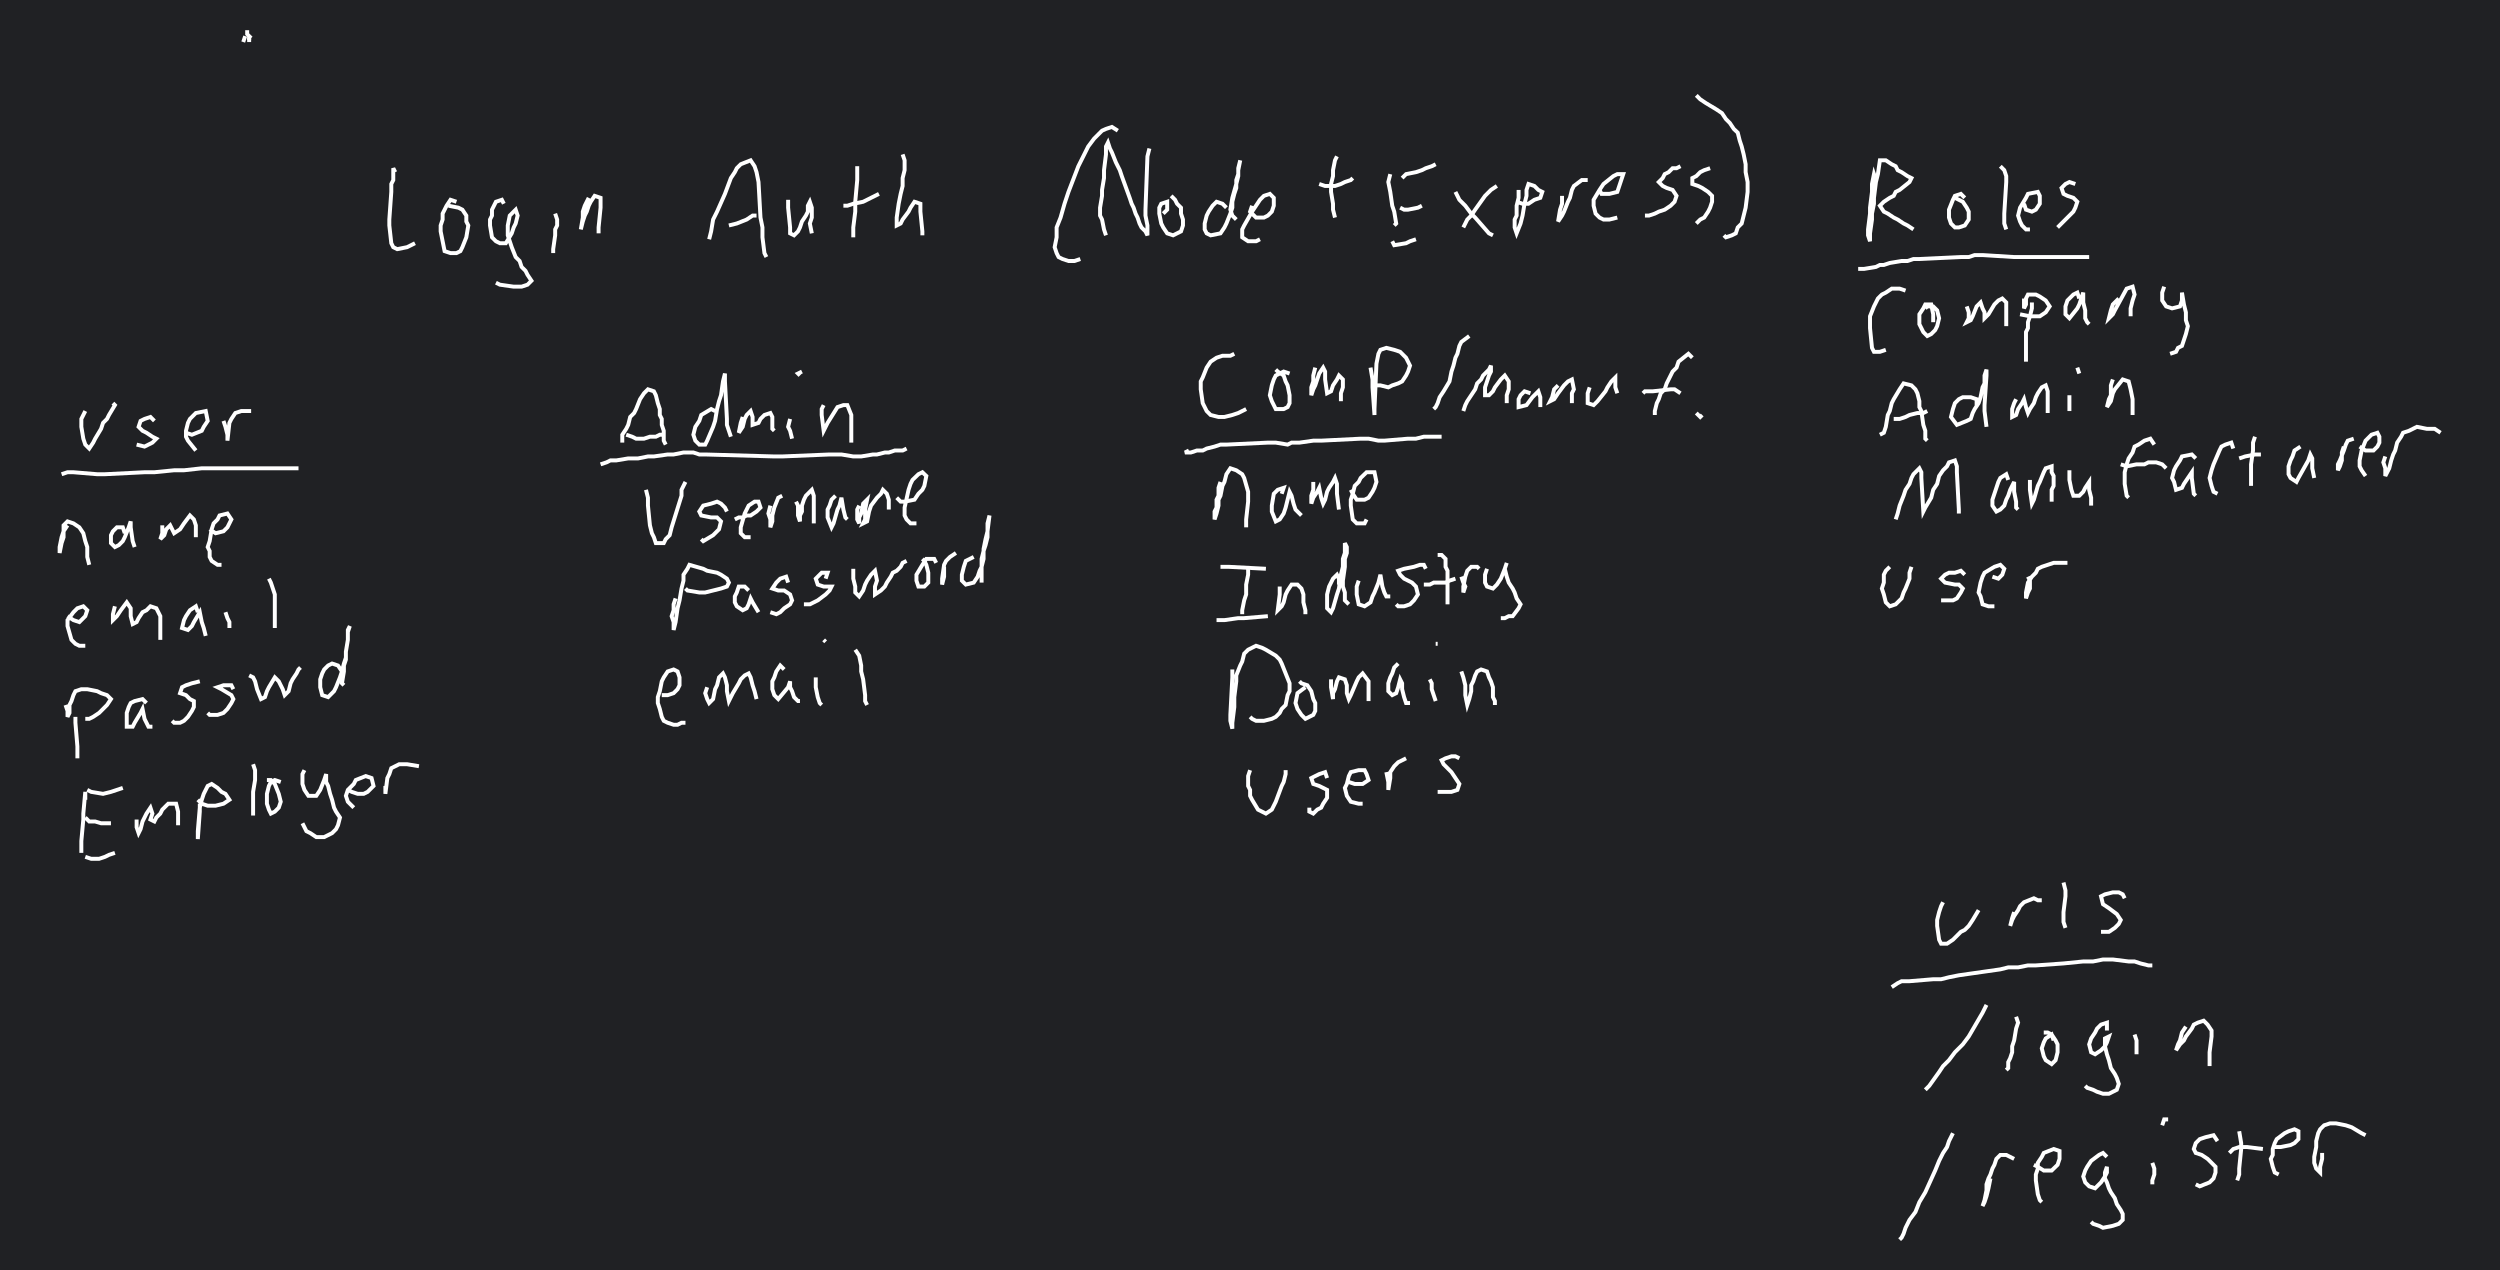 <svg version="1.1" xmlns="http://www.w3.org/2000/svg" viewBox="22.8 21.7 1266.3 643.3">
<rect x="22.8" y="21.7" width="1266.3" height="643.3" fill="#202124" />
<polyline points="223.0 108.9,222.0 106.9,222.0 112.9,221.0 114.9,221.0 118.9,220.0 132.9,220.0 135.9,221.0 144.9,222.0 146.9,224.0 147.9,229.0 146.9,231.0 145.9,233.0 144.9" style="fill:none;stroke:#ffffff;stroke-width:2"/>
<polyline points="254.0 123.9,251.0 122.9,249.0 125.9,247.0 129.9,247.0 132.9,246.0 135.9,246.0 138.9,248.0 148.9,251.0 149.9,254.0 149.9,256.0 148.9,257.0 146.9,259.0 141.9,260.0 135.9,259.0 133.9,259.0 130.9,257.0 127.9,255.0 126.9,250.0 125.9" style="fill:none;stroke:#ffffff;stroke-width:2"/>
<polyline points="278.0 124.9,277.0 122.9,274.0 123.9,272.0 127.9,272.0 130.9,271.0 132.9,271.0 135.9,272.0 141.9,274.0 143.9,276.0 144.9,279.0 144.9,282.0 139.9,283.0 136.9,284.0 134.9,285.0 130.9,284.0 127.9,281.0 130.9,280.0 135.9,280.0 140.9,282.0 146.9,284.0 151.9,286.0 153.9,287.0 156.9,289.0 158.9,290.0 160.9,292.0 163.9,290.0 165.9,287.0 166.9,283.0 166.9,276.0 165.9,274.0 164.9" style="fill:none;stroke:#ffffff;stroke-width:2"/>
<polyline points="304.0 129.9,305.0 132.9,305.0 135.9,304.0 137.9,304.0 140.9,303.0 147.9,303.0 149.9" style="fill:none;stroke:#ffffff;stroke-width:2"/>
<polyline points="321.0 121.9,319.0 125.9,318.0 128.9,318.0 131.9,317.0 137.9,318.0 133.9,319.0 130.9,320.0 128.9,321.0 125.9,322.0 123.9,324.0 120.9,327.0 121.9,327.0 126.9,326.0 136.9,326.0 139.9" style="fill:none;stroke:#ffffff;stroke-width:2"/>
<polyline points="382.0 142.9,383.0 138.9,384.0 132.9,386.0 128.9,390.0 119.9,393.0 111.9,395.0 108.9,396.0 106.9,398.0 104.9,403.0 102.9,405.0 105.9,406.0 108.9,407.0 113.9,408.0 131.9,409.0 136.9,409.0 141.9,410.0 149.9,411.0 151.9" style="fill:none;stroke:#ffffff;stroke-width:2"/>
<polyline points="392.0 135.9,396.0 134.9,401.0 132.9,404.0 130.9,406.0 130.9" style="fill:none;stroke:#ffffff;stroke-width:2"/>
<polyline points="422.0 122.9,422.0 126.9,423.0 136.9,423.0 139.9,425.0 140.9,427.0 138.9,428.0 136.9,429.0 133.9,431.0 130.9,432.0 128.9,432.0 125.9,433.0 123.9,434.0 126.9,434.0 131.9,433.0 134.9,434.0 139.9" style="fill:none;stroke:#ffffff;stroke-width:2"/>
<polyline points="457.0 105.9,457.0 112.9,456.0 123.9,456.0 128.9,455.0 136.9,455.0 139.9,455.0 141.9" style="fill:none;stroke:#ffffff;stroke-width:2"/>
<polyline points="450.0 125.9,452.0 125.9,455.0 124.9,460.0 123.9,462.0 122.9,468.0 119.9" style="fill:none;stroke:#ffffff;stroke-width:2"/>
<polyline points="480.0 99.9,481.0 102.9,481.0 107.9,480.0 111.9,480.0 115.9,479.0 119.9,478.0 124.9,477.0 131.9,477.0 135.9,479.0 134.9,480.0 132.9,483.0 128.9,484.0 126.9,486.0 123.9,489.0 124.9,489.0 128.9,490.0 138.9,490.0 140.9" style="fill:none;stroke:#ffffff;stroke-width:2"/>
<polyline points="589.0 87.9,586.0 86.0,583.0 87.0,581.0 87.9,577.0 91.9,574.0 95.9,569.0 105.9,564.0 118.9,562.0 124.9,560.0 131.9,558.0 136.9,558.0 141.9,557.0 146.9,558.0 149.9,559.0 151.9,561.0 152.9,564.0 153.9,567.0 153.9,570.0 152.9" style="fill:none;stroke:#ffffff;stroke-width:2"/>
<polyline points="882.0 70.0,884.0 72.0,887.0 74.0,892.0 77.0,895.0 79.0,897.0 82.0,899.0 84.0,901.0 87.0,903.0 88.9,904.0 92.9,905.0 95.9,906.0 99.9,907.0 104.9,907.0 108.9,908.0 113.9,908.0 118.9,907.0 126.9,905.0 134.9,903.0 136.9,902.0 139.9,900.0 140.9,897.0 141.9,896.0 140.9" style="fill:none;stroke:#ffffff;stroke-width:2"/>
<polyline points="583.0 140.9,582.0 137.9,581.0 132.9,580.0 130.9,580.0 126.9,581.0 120.9,581.0 117.9,582.0 111.9,582.0 107.9,583.0 99.9,583.0 95.9,584.0 93.9,585.0 96.9,586.0 98.9,588.0 103.9,590.0 107.9,591.0 110.9,595.0 121.9,596.0 124.9,597.0 126.9,598.0 129.9,599.0 131.9,600.0 134.9,601.0 136.9,603.0 138.9,604.0 140.9,604.0 135.9,603.0 130.9,603.0 127.9,604.0 100.9,605.0 96.9" style="fill:none;stroke:#ffffff;stroke-width:2"/>
<polyline points="612.0 129.9,614.0 127.9,614.0 123.9,611.0 124.9,610.0 126.9,610.0 129.9,611.0 134.9,612.0 136.9,614.0 139.9,617.0 140.9,621.0 138.9,622.0 135.9,622.0 132.9,621.0 129.9,621.0 126.9,619.0 124.9,618.0 122.9,616.0 120.9" style="fill:none;stroke:#ffffff;stroke-width:2"/>
<polyline points="644.0 126.9,642.0 124.9,639.0 123.9,637.0 125.9,635.0 128.9,634.0 130.9,633.0 134.9,633.0 137.9,634.0 139.9,636.0 140.9,641.0 139.9,643.0 136.9,644.0 134.9,646.0 129.9,647.0 126.9,647.0 123.9,648.0 119.9,649.0 116.9,649.0 112.9,650.0 109.9,650.0 106.9,651.0 102.9,650.0 107.9,650.0 110.9,649.0 114.9,647.0 121.9,646.0 127.9,647.0 130.9,649.0 132.9" style="fill:none;stroke:#ffffff;stroke-width:2"/>
<polyline points="657.0 125.9,656.0 128.9,659.0 131.9,663.0 131.9,665.0 130.9,667.0 128.9,668.0 125.9,668.0 121.9,666.0 119.9,663.0 120.9,661.0 122.9,657.0 128.9,653.0 135.9,652.0 137.9,652.0 141.9,655.0 143.9,659.0 143.9,661.0 142.9" style="fill:none;stroke:#ffffff;stroke-width:2"/>
<polyline points="691.0 114.9,694.0 115.9,699.0 115.9,702.0 114.9,704.0 113.9,707.0 112.9,708.0 111.9" style="fill:none;stroke:#ffffff;stroke-width:2"/>
<polyline points="700.0 100.9,699.0 102.9,698.0 107.9,698.0 110.9,697.0 114.9,697.0 118.9,698.0 124.9,698.0 127.9,699.0 131.9" style="fill:none;stroke:#ffffff;stroke-width:2"/>
<polyline points="727.0 109.9,726.0 113.9,727.0 118.9,728.0 125.9,729.0 128.9,730.0 134.9,729.0 135.9" style="fill:none;stroke:#ffffff;stroke-width:2"/>
<polyline points="733.0 111.9,735.0 109.9,740.0 108.9,743.0 107.9,745.0 106.9,748.0 105.9,750.0 104.9" style="fill:none;stroke:#ffffff;stroke-width:2"/>
<polyline points="732.0 126.9,734.0 127.9,736.0 127.9,741.0 126.9,743.0 125.9" style="fill:none;stroke:#ffffff;stroke-width:2"/>
<polyline points="728.0 143.9,729.0 145.9,735.0 144.9,737.0 143.9,740.0 142.9" style="fill:none;stroke:#ffffff;stroke-width:2"/>
<polyline points="760.0 118.9,762.0 122.9,765.0 125.9,768.0 129.9,770.0 131.9,777.0 139.9,779.0 140.9" style="fill:none;stroke:#ffffff;stroke-width:2"/>
<polyline points="781.0 115.9,778.0 117.9,775.0 120.9,770.0 127.9,768.0 130.9,766.0 132.9,765.0 134.9,764.0 136.9" style="fill:none;stroke:#ffffff;stroke-width:2"/>
<polyline points="792.0 117.9,792.0 121.9,791.0 125.9,791.0 130.9,790.0 132.9,790.0 136.9,791.0 139.9,793.0 134.9,794.0 130.9,795.0 124.9,796.0 120.9,796.0 117.9,797.0 114.9,800.0 115.9,802.0 117.9,804.0 118.9,803.0 121.9,800.0 122.9,797.0 124.9,794.0 124.9,791.0 123.9" style="fill:none;stroke:#ffffff;stroke-width:2"/>
<polyline points="814.0 120.9,814.0 124.9,813.0 127.9,812.0 133.9,814.0 130.9,815.0 128.9,817.0 123.9,818.0 121.9,819.0 117.9,820.0 115.9,824.0 112.9,827.0 112.9" style="fill:none;stroke:#ffffff;stroke-width:2"/>
<polyline points="833.0 117.9,834.0 119.9,838.0 119.9,842.0 118.9,845.0 109.9,842.0 109.9,840.0 110.9,835.0 114.9,833.0 117.9,830.0 122.9,830.0 125.9,831.0 129.9,833.0 131.9,835.0 132.9,838.0 132.9,842.0 131.9" style="fill:none;stroke:#ffffff;stroke-width:2"/>
<polyline points="874.0 105.9,872.0 106.9,870.0 106.9,868.0 108.9,866.0 109.9,865.0 111.9,863.0 113.9,865.0 115.9,867.0 116.9,870.0 117.9,872.0 120.9,871.0 123.9,869.0 125.9,866.0 127.9,863.0 128.9,861.0 129.9,858.0 130.9,856.0 130.9" style="fill:none;stroke:#ffffff;stroke-width:2"/>
<polyline points="889.0 106.9,886.0 107.9,884.0 108.9,882.0 110.9,880.0 111.9,880.0 114.9,883.0 115.9,885.0 116.9,888.0 118.9,890.0 120.9,890.0 123.9,889.0 126.9,888.0 128.9,886.0 131.9,884.0 132.9,882.0 134.9" style="fill:none;stroke:#ffffff;stroke-width:2"/>
<polyline points="150.0 41.0,148.0 39.0,148.0 37.0" style="fill:none;stroke:#ffffff;stroke-width:2"/>
<polyline points="147.0 40.0,146.0 43.0" style="fill:none;stroke:#ffffff;stroke-width:2"/>
<polyline points="150.0 42.0,148.0 42.0" style="fill:none;stroke:#ffffff;stroke-width:2"/>
<polyline points="973.0 112.9,972.0 109.9,971.0 114.9,971.0 118.9,970.0 126.9,970.0 129.9,969.0 137.9,969.0 140.9,970.0 143.9,970.0 139.9,971.0 132.9,971.0 129.9,972.0 124.9,972.0 121.9,973.0 113.9,974.0 109.9,975.0 102.9,978.0 102.9,981.0 104.9,983.0 105.9,984.0 107.9,986.0 108.9,989.0 110.9,991.0 111.9,990.0 113.9,985.0 117.9,983.0 118.9,982.0 120.9,980.0 121.9,977.0 123.9,975.0 125.9,977.0 128.9,979.0 129.9,982.0 131.9,984.0 132.9,987.0 134.9,989.0 135.9,992.0 137.9" style="fill:none;stroke:#ffffff;stroke-width:2"/>
<polyline points="1018.0 121.9,1016.0 119.9,1013.0 120.9,1012.0 122.9,1010.0 127.9,1010.0 131.9,1011.0 134.9,1013.0 136.9,1015.0 136.9,1018.0 135.9,1020.0 132.9,1020.0 128.9,1019.0 126.9,1017.0 123.9,1013.0 121.9,1012.0 121.9" style="fill:none;stroke:#ffffff;stroke-width:2"/>
<polyline points="1036.0 105.9,1038.0 107.9,1039.0 110.9,1039.0 113.9,1038.0 129.9,1038.0 134.9,1039.0 137.9" style="fill:none;stroke:#ffffff;stroke-width:2"/>
<polyline points="1048.0 124.9,1049.0 127.9,1052.0 128.9,1054.0 127.9,1056.0 124.9,1056.0 120.9,1055.0 118.9,1050.0 119.9,1049.0 121.9,1046.0 126.9,1045.0 130.9,1046.0 133.9,1047.0 135.9,1049.0 137.9,1051.0 137.9" style="fill:none;stroke:#ffffff;stroke-width:2"/>
<polyline points="1074.0 114.9,1071.0 113.9,1069.0 114.9,1067.0 116.9,1068.0 119.9,1070.0 120.9,1073.0 121.9,1075.0 123.9,1074.0 126.9,1073.0 128.9,1071.0 130.9,1065.0 136.9" style="fill:none;stroke:#ffffff;stroke-width:2"/>
<polyline points="964.0 157.9,967.0 157.9,973.0 156.9,975.0 155.9,977.0 155.9,980.0 154.9,986.0 153.9,989.0 153.9,992.0 152.9,995.0 152.9,1016.0 151.9,1020.0 151.9,1023.0 150.9,1027.0 150.9,1043.0 151.9,1048.0 151.9,1081.0 151.9" style="fill:none;stroke:#ffffff;stroke-width:2"/>
<polyline points="988.0 168.9,985.0 167.9,981.0 167.9,978.0 169.9,976.0 170.9,974.0 172.9,972.0 176.9,970.0 181.9,970.0 187.9,971.0 197.9,972.0 199.9,975.0 199.9,978.0 198.9" style="fill:none;stroke:#ffffff;stroke-width:2"/>
<polyline points="1002.0 184.9,1002.0 180.9,1001.0 175.9,998.0 175.9,997.0 177.9,995.0 180.9,995.0 185.9,997.0 189.9,999.0 191.9,1001.0 190.9,1003.0 188.9,1004.0 186.9,1005.0 182.9,1004.0 178.9,1002.0 176.9,999.0 176.9,998.0 177.9" style="fill:none;stroke:#ffffff;stroke-width:2"/>
<polyline points="1019.0 176.9,1020.0 179.9,1020.0 182.9,1019.0 184.9,1021.0 183.9,1022.0 181.9,1024.0 176.9,1026.0 174.9,1027.0 177.9,1028.0 179.9,1028.0 182.9,1030.0 180.9,1033.0 175.9,1035.0 173.9,1037.0 172.9,1039.0 174.9,1039.0 177.9,1039.0 186.9" style="fill:none;stroke:#ffffff;stroke-width:2"/>
<polyline points="1048.0 172.9,1048.0 177.9,1049.0 175.9,1049.0 172.9,1050.0 170.9,1054.0 170.9,1056.0 171.9,1059.0 173.9,1061.0 176.9,1059.0 179.9,1056.0 181.9,1051.0 181.9,1046.0 180.9" style="fill:none;stroke:#ffffff;stroke-width:2"/>
<polyline points="1052.0 174.9,1052.0 177.9,1051.0 181.9,1050.0 184.9,1050.0 187.9,1049.0 189.9,1049.0 192.9,1049.0 204.9" style="fill:none;stroke:#ffffff;stroke-width:2"/>
<polyline points="1076.0 172.9,1075.0 169.9,1073.0 170.9,1070.0 173.9,1069.0 176.9,1069.0 180.9,1071.0 182.9,1075.0 177.9,1076.0 175.9,1078.0 169.9,1078.0 174.9,1079.0 178.9,1079.0 182.9,1080.0 184.9,1081.0 185.9" style="fill:none;stroke:#ffffff;stroke-width:2"/>
<polyline points="1096.0 172.9,1093.0 175.9,1092.0 178.9,1091.0 182.9,1093.0 180.9,1094.0 178.9,1100.0 167.9,1103.0 166.9,1104.0 170.9,1103.0 173.9,1102.0 177.9,1102.0 181.9" style="fill:none;stroke:#ffffff;stroke-width:2"/>
<polyline points="1119.0 166.9,1118.0 169.9,1118.0 173.9,1120.0 176.9,1123.0 177.9,1127.0 176.9,1128.0 173.9,1128.0 169.9,1129.0 175.9,1130.0 179.9,1130.0 183.9,1131.0 186.9,1130.0 190.9,1128.0 196.9,1126.0 197.9,1125.0 199.9,1122.0 200.9" style="fill:none;stroke:#ffffff;stroke-width:2"/>
<polyline points="975.0 241.9,977.0 240.9,978.0 237.9,979.0 231.9,980.0 229.9,981.0 225.9,982.0 223.9,985.0 218.9,987.0 215.9,991.0 216.9,993.0 218.9,994.0 220.9,995.0 224.9,995.0 227.9,996.0 229.9,997.0 236.9,998.0 239.9,998.0 243.9,999.0 244.9" style="fill:none;stroke:#ffffff;stroke-width:2"/>
<polyline points="982.0 233.9,985.0 233.9,988.0 232.9,990.0 231.9,994.0 230.9,997.0 230.9,999.0 229.9" style="fill:none;stroke:#ffffff;stroke-width:2"/>
<polyline points="1024.0 227.9,1024.0 223.9,1021.0 222.9,1017.0 222.9,1015.0 223.9,1013.0 225.9,1012.0 228.9,1011.0 232.9,1014.0 236.9,1019.0 234.9,1021.0 233.9,1022.0 230.9,1023.0 228.9,1025.0 225.9,1026.0 222.9,1027.0 217.9,1028.0 215.9,1028.0 211.9,1029.0 208.9,1029.0 211.9,1028.0 226.9,1028.0 229.9,1029.0 237.9" style="fill:none;stroke:#ffffff;stroke-width:2"/>
<polyline points="1044.0 223.9,1043.0 225.9,1042.0 228.9,1042.0 232.9,1044.0 231.9,1045.0 228.9,1047.0 225.9,1048.0 223.9,1049.0 227.9,1050.0 230.9,1051.0 228.9,1053.0 225.9,1054.0 222.9,1055.0 220.9,1057.0 217.9,1059.0 216.9,1060.0 219.9,1060.0 223.9,1060.0 230.9" style="fill:none;stroke:#ffffff;stroke-width:2"/>
<polyline points="1071.0 221.9,1071.0 225.9,1071.0 229.9" style="fill:none;stroke:#ffffff;stroke-width:2"/>
<polyline points="1076.0 210.9,1075.0 207.9,1076.0 210.9" style="fill:none;stroke:#ffffff;stroke-width:2"/>
<polyline points="1093.0 213.9,1092.0 216.9,1092.0 221.9,1091.0 223.9,1090.0 227.9,1092.0 224.9,1093.0 220.9,1094.0 218.9,1098.0 213.9,1101.0 214.9,1102.0 218.9,1103.0 223.9,1103.0 227.9,1103.0 231.9" style="fill:none;stroke:#ffffff;stroke-width:2"/>
<polyline points="983.0 284.8,984.0 281.8,985.0 277.8,987.0 272.8,988.0 269.8,990.0 266.8,991.0 263.8,992.0 261.9,995.0 258.9,996.0 260.9,996.0 263.8,997.0 280.8,998.0 278.8,1001.0 273.8,1002.0 269.8,1004.0 266.8,1005.0 262.8,1007.0 259.9,1009.0 257.9,1010.0 255.9,1013.0 254.9,1014.0 257.9,1014.0 260.9,1015.0 279.8,1015.0 281.8" style="fill:none;stroke:#ffffff;stroke-width:2"/>
<polyline points="1040.0 264.8,1039.0 261.9,1036.0 263.8,1035.0 265.8,1032.0 274.8,1032.0 277.8,1034.0 280.8,1036.0 279.8,1038.0 277.8,1039.0 274.8,1040.0 272.8,1041.0 269.8,1043.0 265.8,1043.0 270.8,1044.0 275.8,1044.0 278.8,1045.0 279.8" style="fill:none;stroke:#ffffff;stroke-width:2"/>
<polyline points="1051.0 264.8,1051.0 269.8,1052.0 276.8,1053.0 274.8,1055.0 267.8,1056.0 265.8,1058.0 260.9,1059.0 258.9,1062.0 257.9,1062.0 260.9,1063.0 262.8,1063.0 267.8,1062.0 269.8,1062.0 272.8,1062.0 275.8" style="fill:none;stroke:#ffffff;stroke-width:2"/>
<polyline points="1071.0 259.9,1071.0 264.8,1072.0 269.8,1073.0 272.8,1076.0 272.8,1078.0 270.8,1079.0 268.8,1081.0 265.8,1081.0 269.8,1082.0 273.8,1082.0 277.8" style="fill:none;stroke:#ffffff;stroke-width:2"/>
<polyline points="1114.0 246.9,1112.0 243.9,1109.0 244.9,1106.0 246.9,1104.0 247.9,1103.0 250.9,1101.0 253.9,1100.0 256.9,1099.0 260.9,1099.0 266.8,1100.0 272.8,1101.0 273.8" style="fill:none;stroke:#ffffff;stroke-width:2"/>
<polyline points="1120.0 258.9,1118.0 256.9,1115.0 255.9,1111.0 255.9,1109.0 256.9,1105.0 256.9,1100.0 257.9,1097.0 256.9" style="fill:none;stroke:#ffffff;stroke-width:2"/>
<polyline points="1135.0 253.9,1133.0 251.9,1128.0 252.9,1127.0 254.9,1125.0 257.9,1124.0 259.9,1123.0 263.8,1124.0 265.8,1125.0 269.8,1128.0 268.8,1129.0 266.8,1133.0 260.9,1133.0 263.8,1134.0 271.8,1135.0 272.8" style="fill:none;stroke:#ffffff;stroke-width:2"/>
<polyline points="1154.0 248.9,1153.0 245.9,1150.0 246.9,1148.0 247.9,1147.0 249.9,1144.0 256.9,1143.0 259.9,1142.0 263.8,1143.0 267.8,1144.0 270.8,1146.0 271.8" style="fill:none;stroke:#ffffff;stroke-width:2"/>
<polyline points="1165.0 242.9,1164.0 245.9,1164.0 249.9,1163.0 256.9,1163.0 259.9,1163.0 267.8" style="fill:none;stroke:#ffffff;stroke-width:2"/>
<polyline points="1157.0 253.9,1160.0 252.9,1165.0 251.9,1168.0 251.9" style="fill:none;stroke:#ffffff;stroke-width:2"/>
<polyline points="1188.0 247.9,1185.0 249.9,1184.0 252.9,1183.0 254.9,1182.0 257.9,1182.0 261.9,1183.0 263.8,1186.0 265.8,1187.0 263.8,1192.0 254.9,1193.0 251.9,1194.0 253.9,1194.0 258.9,1195.0 263.8" style="fill:none;stroke:#ffffff;stroke-width:2"/>
<polyline points="1210.0 247.9,1209.0 250.9,1209.0 254.9,1208.0 257.9,1207.0 259.9,1207.0 256.9,1208.0 254.9,1210.0 249.9,1211.0 246.9,1212.0 244.9,1215.0 243.9" style="fill:none;stroke:#ffffff;stroke-width:2"/>
<polyline points="1218.0 247.9,1221.0 249.9,1225.0 249.9,1227.0 247.9,1228.0 245.9,1228.0 242.9,1227.0 240.9,1224.0 241.9,1221.0 244.9,1219.0 249.9,1218.0 254.9,1218.0 257.9,1219.0 259.9,1221.0 262.8" style="fill:none;stroke:#ffffff;stroke-width:2"/>
<polyline points="1231.0 252.9,1230.0 255.9,1231.0 258.9,1231.0 262.8,1233.0 258.9,1234.0 254.9,1235.0 251.9,1236.0 249.9,1237.0 245.9,1239.0 242.9,1240.0 240.9,1243.0 239.9,1247.0 237.9,1252.0 238.9,1256.0 238.9,1259.0 240.9" style="fill:none;stroke:#ffffff;stroke-width:2"/>
<polyline points="980.0 308.8,978.0 310.8,977.0 312.8,977.0 316.8,976.0 319.8,977.0 322.8,978.0 326.8,980.0 328.8,983.0 327.8,986.0 324.8,987.0 321.8,988.0 319.8,990.0 314.8,990.0 311.8,991.0 308.8" style="fill:none;stroke:#ffffff;stroke-width:2"/>
<polyline points="1018.0 312.8,1016.0 310.8,1013.0 311.8,1010.0 311.8,1008.0 312.8,1006.0 314.8,1008.0 316.8,1013.0 317.8,1015.0 317.8,1017.0 319.8,1016.0 321.8,1014.0 324.8,1012.0 325.8,1008.0 325.8,1006.0 325.8" style="fill:none;stroke:#ffffff;stroke-width:2"/>
<polyline points="1032.0 313.8,1035.0 314.8,1037.0 312.8,1038.0 309.8,1036.0 307.8,1033.0 308.8,1028.0 311.8,1027.0 313.8,1026.0 316.8,1025.0 321.8,1026.0 323.8,1027.0 327.8,1030.0 328.8,1033.0 328.8" style="fill:none;stroke:#ffffff;stroke-width:2"/>
<polyline points="1050.0 313.8,1051.0 315.8,1051.0 319.8,1050.0 321.8,1049.0 324.8,1049.0 321.8,1050.0 316.8,1052.0 313.8,1054.0 311.8,1055.0 309.8,1057.0 308.8,1063.0 306.8,1066.0 306.8,1070.0 306.8" style="fill:none;stroke:#ffffff;stroke-width:2"/>
<polyline points="648.0 200.9,646.0 201.9,642.0 201.9,639.0 202.9,636.0 204.9,634.0 207.9,632.0 212.9,631.0 214.9,631.0 218.9,632.0 225.9,634.0 229.9,636.0 231.9,640.0 232.9,643.0 232.9,647.0 231.9,650.0 230.9,652.0 229.9,654.0 228.9" style="fill:none;stroke:#ffffff;stroke-width:2"/>
<polyline points="676.0 210.9,673.0 209.9,669.0 211.9,668.0 213.9,667.0 216.9,666.0 221.9,667.0 224.9,669.0 228.9,673.0 228.9,675.0 227.9,676.0 225.9,676.0 221.9,675.0 216.9,674.0 214.9,673.0 211.9,670.0 209.9,669.0 208.9" style="fill:none;stroke:#ffffff;stroke-width:2"/>
<polyline points="689.0 207.9,688.0 211.9,688.0 214.9,687.0 217.9,687.0 221.9,688.0 218.9,689.0 216.9,691.0 210.9,693.0 207.9,694.0 209.9,694.0 213.9,695.0 220.9,697.0 219.9,698.0 216.9,700.0 213.9,701.0 211.9,703.0 213.9,703.0 217.9,702.0 220.9,702.0 224.9" style="fill:none;stroke:#ffffff;stroke-width:2"/>
<polyline points="717.0 207.9,718.0 213.9,718.0 217.9,719.0 231.9,719.0 228.9,720.0 205.9,721.0 200.9,722.0 198.9,725.0 197.9,729.0 198.9,732.0 199.9,735.0 202.9,737.0 206.9,736.0 209.9,735.0 211.9,733.0 214.9,731.0 215.9,728.0 216.9,726.0 217.9,722.0 216.9,720.0 216.9" style="fill:none;stroke:#ffffff;stroke-width:2"/>
<polyline points="625.0 249.9,623.0 250.9,626.0 250.9,629.0 249.9,632.0 249.9,634.0 248.9,638.0 247.9,641.0 246.9,644.0 246.9,665.0 245.9,669.0 245.9,675.0 246.9,677.0 245.9,681.0 245.9,688.0 244.9,692.0 244.9,712.0 243.9,716.0 243.9,721.0 244.9,724.0 244.9,736.0 243.9,740.0 243.9,744.0 242.9,748.0 242.9,753.0 242.9" style="fill:none;stroke:#ffffff;stroke-width:2"/>
<polyline points="641.0 265.8,640.0 268.8,640.0 272.8,639.0 274.8,639.0 278.8,638.0 280.8,638.0 284.8,639.0 281.8,640.0 277.8,640.0 274.8,641.0 272.8,642.0 267.8,643.0 265.8,644.0 261.9,646.0 258.9,649.0 259.9,652.0 261.9,653.0 263.8,655.0 270.8,655.0 275.8,654.0 284.8,654.0 288.8" style="fill:none;stroke:#ffffff;stroke-width:2"/>
<polyline points="672.0 271.8,673.0 268.8,670.0 269.8,668.0 271.8,667.0 277.8,667.0 280.8,669.0 285.8,671.0 284.8,673.0 281.8,674.0 278.8,676.0 270.8,677.0 272.8,678.0 276.8,679.0 279.8,682.0 282.8" style="fill:none;stroke:#ffffff;stroke-width:2"/>
<polyline points="688.0 265.8,688.0 269.8,687.0 272.8,687.0 276.8,688.0 273.8,690.0 270.8,691.0 268.8,692.0 273.8,693.0 276.8,694.0 274.8,695.0 270.8,696.0 268.8,698.0 265.8,699.0 263.8,700.0 266.8,700.0 271.8,701.0 279.8" style="fill:none;stroke:#ffffff;stroke-width:2"/>
<polyline points="707.0 269.8,708.0 271.8,710.0 274.8,714.0 274.8,716.0 273.8,718.0 270.8,719.0 268.8,720.0 265.8,719.0 260.9,715.0 260.9,712.0 263.8,711.0 265.8,709.0 267.8,708.0 271.8,707.0 274.8,707.0 277.8,708.0 284.8,710.0 286.8,714.0 286.8,715.0 284.8" style="fill:none;stroke:#ffffff;stroke-width:2"/>
<polyline points="655.0 308.8,655.0 312.8,654.0 317.8,654.0 322.8,653.0 325.8,652.0 330.8,652.0 332.8" style="fill:none;stroke:#ffffff;stroke-width:2"/>
<polyline points="641.0 308.8,645.0 308.8,664.0 309.8" style="fill:none;stroke:#ffffff;stroke-width:2"/>
<polyline points="639.0 335.8,643.0 335.8,650.0 334.8,653.0 334.8,665.0 333.8" style="fill:none;stroke:#ffffff;stroke-width:2"/>
<polyline points="671.0 318.8,671.0 322.8,670.0 330.8,672.0 328.8,673.0 326.8,674.0 322.8,675.0 320.8,677.0 317.8,680.0 317.8,682.0 319.8,683.0 322.8,683.0 326.8,684.0 330.8,684.0 332.8" style="fill:none;stroke:#ffffff;stroke-width:2"/>
<polyline points="701.0 317.8,701.0 314.8,700.0 312.8,698.0 314.8,696.0 318.8,695.0 322.8,695.0 329.8,697.0 331.8,698.0 329.8,700.0 322.8,701.0 319.8,702.0 312.8,703.0 308.8,703.0 304.8,704.0 301.8,704.0 296.8,705.0 298.8,705.0 301.8,704.0 304.8,704.0 308.8,703.0 315.8,703.0 318.8,704.0 321.8,704.0 325.8,706.0 327.8" style="fill:none;stroke:#ffffff;stroke-width:2"/>
<polyline points="711.0 315.8,710.0 318.8,710.0 322.8,711.0 327.8,714.0 328.8,717.0 326.8,718.0 323.8,719.0 321.8,721.0 316.8,722.0 312.8,723.0 318.8,724.0 321.8,725.0 323.8,727.0 323.8" style="fill:none;stroke:#ffffff;stroke-width:2"/>
<polyline points="745.0 309.8,744.0 307.8,742.0 307.8,739.0 308.8,734.0 309.8,731.0 310.8,732.0 312.8,734.0 314.8,738.0 316.8,740.0 318.8,741.0 322.8,739.0 325.8,737.0 327.8,734.0 328.8,731.0 328.8,730.0 327.8" style="fill:none;stroke:#ffffff;stroke-width:2"/>
<polyline points="751.0 302.8,753.0 302.8,755.0 304.8,755.0 308.8,756.0 310.8,756.0 313.8,756.0 327.8" style="fill:none;stroke:#ffffff;stroke-width:2"/>
<polyline points="744.0 317.8,747.0 317.8,749.0 316.8,755.0 316.8,757.0 315.8,760.0 314.8" style="fill:none;stroke:#ffffff;stroke-width:2"/>
<polyline points="763.0 313.8,764.0 316.8,765.0 318.8,764.0 321.8,764.0 318.8,765.0 313.8,766.0 310.8,768.0 308.8,771.0 308.8,772.0 309.8" style="fill:none;stroke:#ffffff;stroke-width:2"/>
<polyline points="776.0 309.8,775.0 312.8,775.0 316.8,776.0 318.8,779.0 319.8,781.0 317.8,783.0 314.8,785.0 309.8,786.0 306.8,785.0 309.8,786.0 313.8,787.0 316.8,789.0 319.8,790.0 321.8,791.0 324.8,793.0 327.8,792.0 329.8,789.0 333.8,787.0 333.8,785.0 334.8,783.0 334.8" style="fill:none;stroke:#ffffff;stroke-width:2"/>
<polyline points="647.0 360.8,647.0 364.8,646.0 383.8,646.0 386.8,647.0 390.8,647.0 387.8,648.0 379.8,648.0 374.8,649.0 366.8,649.0 363.8,651.0 358.8,652.0 356.8,653.0 352.8,655.0 350.8,659.0 348.8,662.0 349.8,664.0 350.8,669.0 353.8,671.0 355.8,672.0 357.8,676.0 367.8,676.0 371.8,675.0 373.8,674.0 378.8,672.0 380.8,671.0 382.8,669.0 384.8,667.0 385.8,663.0 386.8,659.0 386.8,657.0 385.8,656.0 384.8" style="fill:none;stroke:#ffffff;stroke-width:2"/>
<polyline points="684.0 369.8,680.0 372.8,679.0 377.8,680.0 380.8,682.0 383.8,684.0 385.8,688.0 383.8,689.0 381.8,689.0 377.8,688.0 375.8,687.0 371.8,685.0 368.8,682.0 367.8,681.0 366.8" style="fill:none;stroke:#ffffff;stroke-width:2"/>
<polyline points="697.0 365.8,697.0 369.8,698.0 375.8,698.0 372.8,699.0 370.8,700.0 366.8,701.0 364.8,704.0 365.8,705.0 368.8,705.0 372.8,706.0 375.8,707.0 373.8,710.0 366.8,711.0 364.8,713.0 362.8,716.0 366.8,716.0 370.8,716.0 376.8" style="fill:none;stroke:#ffffff;stroke-width:2"/>
<polyline points="731.0 357.8,729.0 359.8,728.0 362.8,727.0 364.8,726.0 367.8,726.0 371.8,728.0 373.8,730.0 372.8,731.0 369.8,732.0 365.8,733.0 367.8,733.0 370.8,734.0 374.8,735.0 377.8,737.0 377.8" style="fill:none;stroke:#ffffff;stroke-width:2"/>
<polyline points="747.0 365.8,748.0 367.8,748.0 370.8,749.0 373.8,750.0 376.8" style="fill:none;stroke:#ffffff;stroke-width:2"/>
<polyline points="750.0 347.8,751.0 347.8" style="fill:none;stroke:#ffffff;stroke-width:2"/>
<polyline points="763.0 361.8,764.0 364.8,765.0 368.8,765.0 373.8,766.0 378.8,767.0 375.8,768.0 371.8,768.0 368.8,769.0 366.8,770.0 363.8,771.0 361.8,773.0 360.8,776.0 361.8,777.0 364.8,778.0 366.8,779.0 369.8,779.0 374.8,780.0 376.8,780.0 378.8" style="fill:none;stroke:#ffffff;stroke-width:2"/>
<polyline points="656.0 411.8,655.0 414.8,655.0 419.8,656.0 421.8,656.0 424.8,657.0 426.8,660.0 431.8,664.0 433.8,667.0 431.8,669.0 427.8,672.0 419.8,673.0 417.8,674.0 413.8,674.0 411.8" style="fill:none;stroke:#ffffff;stroke-width:2"/>
<polyline points="695.0 415.8,694.0 412.8,691.0 413.8,687.0 415.8,688.0 418.8,691.0 419.8,695.0 421.8,695.0 425.8,693.0 428.8,692.0 430.8,690.0 431.8,688.0 433.8,686.0 432.8,686.0 430.8" style="fill:none;stroke:#ffffff;stroke-width:2"/>
<polyline points="706.0 417.8,709.0 418.8,713.0 418.8,716.0 416.8,715.0 413.8,714.0 411.8,711.0 411.8,707.0 412.8,706.0 414.8,705.0 418.8,704.0 420.8,705.0 424.8,707.0 427.8,711.0 428.8,713.0 428.8" style="fill:none;stroke:#ffffff;stroke-width:2"/>
<polyline points="725.0 412.8,726.0 417.8,726.0 421.8,727.0 415.8,727.0 412.8,729.0 409.8,731.0 407.8,735.0 405.8" style="fill:none;stroke:#ffffff;stroke-width:2"/>
<polyline points="762.0 405.8,760.0 404.8,758.0 404.8,755.0 405.8,753.0 406.8,754.0 408.8,758.0 412.8,762.0 418.8,761.0 421.8,758.0 422.8,754.0 422.8,751.0 422.8" style="fill:none;stroke:#ffffff;stroke-width:2"/>
<polyline points="149.0 42.0,149.0 40.0" style="fill:none;stroke:#ffffff;stroke-width:2"/>
<polyline points="338.0 245.9,338.0 241.9,340.0 238.9,341.0 236.9,342.0 232.9,344.0 230.9,345.0 228.9,347.0 223.9,349.0 220.9,351.0 218.9,354.0 219.9,355.0 221.9,356.0 225.9,357.0 228.9,357.0 231.9,358.0 233.9,358.0 236.9,359.0 239.9,359.0 244.9,360.0 246.9" style="fill:none;stroke:#ffffff;stroke-width:2"/>
<polyline points="340.0 241.9,343.0 242.9,345.0 243.9,349.0 243.9,352.0 242.9,355.0 242.9,357.0 241.9,359.0 241.9" style="fill:none;stroke:#ffffff;stroke-width:2"/>
<polyline points="385.0 229.9,383.0 228.9,378.0 231.9,377.0 234.9,375.0 237.9,374.0 241.9,375.0 244.9,377.0 246.9,380.0 246.9,381.0 244.9,384.0 237.9,385.0 234.9,386.0 228.9,387.0 224.9,388.0 221.9,389.0 214.9,390.0 210.9,390.0 214.9,391.0 233.9,391.0 236.9,392.0 239.9,393.0 242.9" style="fill:none;stroke:#ffffff;stroke-width:2"/>
<polyline points="399.0 232.9,398.0 235.9,397.0 240.9,399.0 237.9,400.0 233.9,401.0 231.9,403.0 229.9,404.0 232.9,404.0 236.9,407.0 235.9,408.0 233.9,410.0 231.9,413.0 230.9,414.0 232.9,414.0 238.9,415.0 239.9" style="fill:none;stroke:#ffffff;stroke-width:2"/>
<polyline points="423.0 233.9,422.0 237.9,423.0 239.9,424.0 243.9" style="fill:none;stroke:#ffffff;stroke-width:2"/>
<polyline points="429.0 209.9,427.0 210.9,428.0 211.9" style="fill:none;stroke:#ffffff;stroke-width:2"/>
<polyline points="440.0 226.9,439.0 228.9,439.0 231.9,440.0 239.9,442.0 235.9,447.0 227.9,450.0 226.9,452.0 226.9,454.0 231.9,454.0 234.9,454.0 245.9" style="fill:none;stroke:#ffffff;stroke-width:2"/>
<polyline points="327.0 256.9,330.0 255.9,332.0 254.9,335.0 254.9,341.0 253.9,346.0 253.9,351.0 252.9,354.0 252.9,361.0 251.9,364.0 251.9,369.0 250.9,374.0 250.9,377.0 251.9,380.0 251.9,415.0 252.9,419.0 252.9,443.0 251.9,449.0 251.9,455.0 252.9,459.0 252.9,465.0 251.9,467.0 251.9,471.0 250.9,473.0 250.9,476.0 249.9,480.0 249.9,482.0 248.9" style="fill:none;stroke:#ffffff;stroke-width:2"/>
<polyline points="350.0 269.8,351.0 273.8,351.0 277.8,352.0 287.8,353.0 291.8,354.0 293.8,355.0 296.8,359.0 296.8,360.0 294.8,362.0 292.8,363.0 288.8,368.0 272.8,368.0 269.8,369.0 267.8,370.0 265.8" style="fill:none;stroke:#ffffff;stroke-width:2"/>
<polyline points="391.0 280.8,390.0 278.8,388.0 276.8,386.0 275.8,383.0 276.8,379.0 277.8,377.0 280.8,378.0 282.8,383.0 283.8,386.0 283.8,388.0 285.8,387.0 289.8,384.0 292.8,379.0 295.8,378.0 294.8" style="fill:none;stroke:#ffffff;stroke-width:2"/>
<polyline points="395.0 284.8,397.0 283.8,399.0 283.8,401.0 282.8,403.0 282.8,406.0 280.8,408.0 278.8,407.0 275.8,405.0 275.8,402.0 277.8,400.0 281.8,398.0 288.8,398.0 291.8,400.0 293.8,403.0 293.8" style="fill:none;stroke:#ffffff;stroke-width:2"/>
<polyline points="413.0 277.8,412.0 281.8,413.0 284.8,413.0 288.8,414.0 285.8,414.0 282.8,415.0 278.8,417.0 273.8,419.0 272.8" style="fill:none;stroke:#ffffff;stroke-width:2"/>
<polyline points="426.0 275.8,427.0 277.8,427.0 282.8,428.0 285.8,428.0 282.8,429.0 280.8,429.0 277.8,430.0 274.8,431.0 272.8,434.0 269.8,435.0 272.8,435.0 277.8,435.0 286.8" style="fill:none;stroke:#ffffff;stroke-width:2"/>
<polyline points="446.0 272.8,444.0 274.8,443.0 277.8,442.0 279.8,442.0 283.8,444.0 288.8,445.0 286.8,447.0 279.8,448.0 277.8,449.0 273.8,450.0 279.8,451.0 283.8,452.0 284.8" style="fill:none;stroke:#ffffff;stroke-width:2"/>
<polyline points="458.0 277.8,457.0 279.8,457.0 284.8,458.0 286.8,458.0 283.8,459.0 281.8,460.0 276.8,462.0 274.8,461.0 279.8,461.0 284.8,460.0 286.8,462.0 285.8,463.0 280.8,464.0 277.8,467.0 273.8,469.0 271.8,470.0 269.8,472.0 271.8,473.0 274.8,473.0 277.8,473.0 279.8" style="fill:none;stroke:#ffffff;stroke-width:2"/>
<polyline points="477.0 273.8,479.0 275.8,481.0 275.8,486.0 274.8,488.0 271.8,490.0 269.8,491.0 267.8,492.0 262.8,490.0 260.9,488.0 261.9,485.0 264.8,484.0 266.8,483.0 269.8,481.0 278.8,481.0 282.8,482.0 284.8,484.0 286.8,487.0 286.8" style="fill:none;stroke:#ffffff;stroke-width:2"/>
<polyline points="365.0 324.8,364.0 327.8,364.0 330.8,363.0 333.8,364.0 336.8,364.0 340.8,365.0 336.8,366.0 329.8,367.0 325.8,368.0 319.8,369.0 315.8,369.0 312.8,371.0 309.8,372.0 307.8,379.0 309.8,381.0 310.8,386.0 311.8,388.0 312.8,391.0 314.8,392.0 316.8,391.0 318.8,388.0 319.8,380.0 321.8,377.0 321.8,371.0 320.8,370.0 319.8" style="fill:none;stroke:#ffffff;stroke-width:2"/>
<polyline points="402.0 320.8,400.0 318.8,397.0 318.8,396.0 321.8,395.0 323.8,395.0 326.8,396.0 328.8,399.0 330.8,401.0 329.8,402.0 327.8,403.0 324.8,404.0 326.8,407.0 331.8" style="fill:none;stroke:#ffffff;stroke-width:2"/>
<polyline points="422.0 316.8,421.0 313.8,418.0 314.8,416.0 316.8,414.0 319.8,417.0 320.8,420.0 320.8,423.0 322.8,424.0 325.8,423.0 327.8,420.0 329.8,418.0 331.8,416.0 332.8,413.0 331.8" style="fill:none;stroke:#ffffff;stroke-width:2"/>
<polyline points="441.0 314.8,442.0 311.8,439.0 311.8,436.0 314.8,437.0 317.8,440.0 318.8,444.0 318.8,443.0 320.8,441.0 322.8,437.0 325.8,433.0 327.8,430.0 327.8" style="fill:none;stroke:#ffffff;stroke-width:2"/>
<polyline points="455.0 309.8,455.0 314.8,456.0 318.8,456.0 321.8,458.0 323.8,460.0 320.8,461.0 317.8,462.0 315.8,464.0 312.8,466.0 310.8,467.0 315.8,466.0 318.8,466.0 322.8,469.0 320.8,471.0 318.8,472.0 316.8,474.0 313.8,475.0 311.8,477.0 310.8,479.0 308.8,480.0 306.8,482.0 305.8" style="fill:none;stroke:#ffffff;stroke-width:2"/>
<polyline points="497.0 306.8,496.0 304.8,492.0 304.8,490.0 307.8,487.0 312.8,487.0 315.8,488.0 318.8,491.0 318.8,493.0 316.8,493.0 311.8,492.0 307.8,491.0 305.8,490.0 304.8" style="fill:none;stroke:#ffffff;stroke-width:2"/>
<polyline points="501.0 308.8,501.0 313.8,500.0 317.8,500.0 314.8,501.0 307.8,502.0 305.8,504.0 303.8,507.0 301.8" style="fill:none;stroke:#ffffff;stroke-width:2"/>
<polyline points="516.0 303.8,512.0 305.8,511.0 308.8,510.0 312.8,510.0 315.8,512.0 317.8,516.0 316.8,518.0 313.8,519.0 310.8,520.0 308.8,520.0 304.8,521.0 300.8,522.0 297.8,523.0 293.8,523.0 290.8,524.0 282.8,523.0 286.8,523.0 290.8,522.0 294.8,521.0 299.8,521.0 304.8,520.0 308.8,520.0 311.8,520.0 316.8" style="fill:none;stroke:#ffffff;stroke-width:2"/>
<polyline points="358.0 373.8,361.0 373.8,364.0 372.8,366.0 370.8,367.0 368.8,367.0 364.8,366.0 361.8,364.0 360.8,361.0 361.8,359.0 364.8,358.0 366.8,357.0 371.8,356.0 374.8,356.0 377.8,357.0 380.8,358.0 384.8,359.0 386.8,361.0 387.8,364.0 388.8,366.0 388.8,368.0 387.8,370.0 387.8" style="fill:none;stroke:#ffffff;stroke-width:2"/>
<polyline points="381.0 369.8,380.0 372.8,381.0 375.8,382.0 377.8,384.0 375.8,385.0 370.8,386.0 368.8,387.0 364.8,389.0 362.8,390.0 364.8,391.0 368.8,391.0 371.8,392.0 376.8,394.0 372.8,397.0 367.8,398.0 365.8,400.0 363.8,402.0 362.8,403.0 364.8,404.0 368.8,405.0 371.8,406.0 375.8" style="fill:none;stroke:#ffffff;stroke-width:2"/>
<polyline points="420.0 360.8,418.0 358.8,416.0 361.8,415.0 364.8,414.0 366.8,414.0 370.8,415.0 373.8,417.0 375.8,422.0 369.8,423.0 366.8,423.0 369.8,424.0 371.8,425.0 374.8,427.0 376.8,428.0 376.8" style="fill:none;stroke:#ffffff;stroke-width:2"/>
<polyline points="436.0 364.8,436.0 369.8,437.0 374.8,438.0 377.8,439.0 378.8" style="fill:none;stroke:#ffffff;stroke-width:2"/>
<polyline points="440.0 345.8,441.0 346.8" style="fill:none;stroke:#ffffff;stroke-width:2"/>
<polyline points="456.0 350.8,458.0 353.8,459.0 358.8,459.0 361.8,460.0 365.8,461.0 373.8,461.0 376.8,462.0 378.8" style="fill:none;stroke:#ffffff;stroke-width:2"/>
<polyline points="767.0 191.9,763.0 194.9,762.0 196.9,761.0 200.9,760.0 202.9,759.0 206.9,758.0 209.9,757.0 214.9,754.0 219.9,752.0 222.9,751.0 225.9,750.0 227.9,749.0 228.9" style="fill:none;stroke:#ffffff;stroke-width:2"/>
<polyline points="764.0 229.9,765.0 226.9,766.0 224.9,770.0 218.9,771.0 215.9,773.0 213.9,774.0 211.9,777.0 208.9,778.0 206.9,778.0 209.9,777.0 211.9,775.0 217.9,775.0 221.9,777.0 221.9,779.0 219.9,780.0 217.9,783.0 213.9,785.0 211.9,787.0 214.9,787.0 218.9,786.0 221.9,786.0 225.9" style="fill:none;stroke:#ffffff;stroke-width:2"/>
<polyline points="798.0 220.9,795.0 219.9,793.0 221.9,792.0 223.9,792.0 227.9,796.0 226.9,799.0 222.9,802.0 219.9,803.0 222.9,803.0 226.9,804.0 226.9" style="fill:none;stroke:#ffffff;stroke-width:2"/>
<polyline points="812.0 216.9,810.0 218.9,809.0 222.9,808.0 224.9,810.0 223.9,812.0 220.9,815.0 216.9,817.0 214.9,819.0 213.9,820.0 218.9,819.0 220.9,819.0 223.9,819.0 225.9" style="fill:none;stroke:#ffffff;stroke-width:2"/>
<polyline points="828.0 217.9,827.0 220.9,827.0 225.9,830.0 226.9,832.0 224.9,836.0 219.9,837.0 217.9,839.0 214.9,841.0 212.9,841.0 217.9,842.0 220.9" style="fill:none;stroke:#ffffff;stroke-width:2"/>
<polyline points="880.0 202.9,878.0 200.9,873.0 204.9,872.0 207.9,870.0 209.9,867.0 215.9,866.0 218.9,864.0 220.9,863.0 223.9,862.0 225.9,861.0 229.9,861.0 231.9" style="fill:none;stroke:#ffffff;stroke-width:2"/>
<polyline points="874.0 220.9,871.0 218.9,869.0 218.9,860.0 219.9,856.0 219.9,855.0 220.9" style="fill:none;stroke:#ffffff;stroke-width:2"/>
<polyline points="882.0 230.9,884.0 232.9,885.0 231.9" style="fill:none;stroke:#ffffff;stroke-width:2"/>
<polyline points="1006.0 480.7,1007.0 478.7,1006.0 480.7,1005.0 483.7,1004.0 487.7,1004.0 490.7,1005.0 497.7,1006.0 499.7,1009.0 499.7,1012.0 497.7,1016.0 493.7,1018.0 492.7,1020.0 490.7,1022.0 487.7,1025.0 482.7" style="fill:none;stroke:#ffffff;stroke-width:2"/>
<polyline points="1043.0 483.7,1042.0 486.7,1041.0 490.7,1042.0 487.7,1043.0 485.7,1045.0 482.7,1046.0 480.7,1048.0 478.7,1053.0 476.7,1055.0 477.7,1057.0 477.7" style="fill:none;stroke:#ffffff;stroke-width:2"/>
<polyline points="1068.0 468.7,1069.0 472.7,1069.0 475.7,1068.0 483.7,1068.0 488.7,1069.0 491.7" style="fill:none;stroke:#ffffff;stroke-width:2"/>
<polyline points="1099.0 476.7,1098.0 474.7,1096.0 473.7,1093.0 473.7,1089.0 474.7,1087.0 475.7,1088.0 479.7,1091.0 481.7,1095.0 484.7,1097.0 487.7,1096.0 489.7,1094.0 491.7,1091.0 493.7,1087.0 493.7" style="fill:none;stroke:#ffffff;stroke-width:2"/>
<polyline points="981.0 521.7,984.0 519.7,986.0 518.7,990.0 518.7,1002.0 517.7,1006.0 517.7,1010.0 516.7,1015.0 515.7,1036.0 512.7,1040.0 511.7,1045.0 511.7,1050.0 510.7,1054.0 510.7,1068.0 509.7,1078.0 508.7,1083.0 508.7,1088.0 507.7,1093.0 507.7,1101.0 508.7,1104.0 508.7,1107.0 509.7,1111.0 510.7,1113.0 510.7" style="fill:none;stroke:#ffffff;stroke-width:2"/>
<polyline points="1029.0 530.7,1027.0 534.7,1020.0 546.7,1017.0 550.7,1013.0 554.7,1010.0 558.7,1007.0 561.7,1005.0 564.7,1000.0 571.7,998.0 573.7" style="fill:none;stroke:#ffffff;stroke-width:2"/>
<polyline points="1044.0 536.7,1045.0 539.7,1044.0 542.7,1043.0 548.7,1042.0 551.7,1042.0 554.7,1041.0 557.7,1040.0 559.7,1040.0 562.7,1039.0 563.7" style="fill:none;stroke:#ffffff;stroke-width:2"/>
<polyline points="1063.0 548.7,1062.0 545.7,1059.0 547.7,1058.0 549.7,1057.0 552.7,1058.0 556.7,1059.0 558.7,1062.0 560.7,1064.0 558.7,1065.0 554.7,1065.0 550.7,1064.0 548.7,1062.0 545.7,1060.0 544.7,1058.0 544.7" style="fill:none;stroke:#ffffff;stroke-width:2"/>
<polyline points="1090.0 543.7,1090.0 539.7,1087.0 540.7,1085.0 542.7,1084.0 544.7,1082.0 547.7,1081.0 550.7,1082.0 554.7,1084.0 555.7,1087.0 553.7,1089.0 551.7,1090.0 549.7,1091.0 546.7,1089.0 547.7,1089.0 551.7,1090.0 555.7,1091.0 558.7,1092.0 562.7,1094.0 565.7,1095.0 567.7,1096.0 570.7,1095.0 573.7,1091.0 575.7,1088.0 575.7,1085.0 574.7,1083.0 573.7,1080.0 572.7,1079.0 571.7" style="fill:none;stroke:#ffffff;stroke-width:2"/>
<polyline points="1104.0 545.7,1105.0 548.7,1105.0 553.7,1105.0 555.7" style="fill:none;stroke:#ffffff;stroke-width:2"/>
<polyline points="1130.0 541.7,1128.0 544.7,1127.0 548.7,1126.0 550.7,1125.0 553.7,1127.0 550.7,1129.0 548.7,1130.0 546.7,1133.0 542.7,1134.0 540.7,1136.0 539.7,1139.0 538.7,1141.0 540.7,1143.0 543.7,1143.0 546.7,1142.0 554.7,1142.0 557.7,1142.0 561.7" style="fill:none;stroke:#ffffff;stroke-width:2"/>
<polyline points="1012.0 595.7,1010.0 599.7,1009.0 602.7,1007.0 605.7,1005.0 609.7,1003.0 614.6,998.0 625.6,995.0 630.6,993.0 635.6,990.0 639.6,988.0 643.6,987.0 646.6,986.0 648.6,985.0 649.6" style="fill:none;stroke:#ffffff;stroke-width:2"/>
<polyline points="1031.0 618.6,1030.0 623.6,1029.0 627.6,1028.0 630.6,1027.0 632.6,1028.0 629.6,1029.0 624.6,1029.0 621.6,1030.0 618.6,1031.0 616.6,1032.0 613.6,1033.0 611.7,1034.0 608.7,1036.0 606.7,1039.0 606.7,1041.0 607.7,1043.0 608.7" style="fill:none;stroke:#ffffff;stroke-width:2"/>
<polyline points="1053.0 611.7,1055.0 612.7,1058.0 614.6,1062.0 614.6,1065.0 611.7,1066.0 608.7,1066.0 604.7,1063.0 603.7,1058.0 605.7,1057.0 607.7,1055.0 610.7,1055.0 613.6,1054.0 616.6,1054.0 619.6,1055.0 626.6,1056.0 629.6,1057.0 630.6" style="fill:none;stroke:#ffffff;stroke-width:2"/>
<polyline points="1090.0 607.7,1088.0 605.7,1086.0 606.7,1082.0 609.7,1080.0 612.7,1079.0 614.6,1078.0 617.6,1079.0 620.6,1081.0 622.6,1084.0 623.6,1087.0 620.6,1089.0 617.6,1090.0 615.6,1090.0 612.7,1089.0 615.6,1089.0 618.6,1090.0 620.6,1091.0 623.6,1092.0 625.6,1094.0 628.6,1095.0 631.6,1097.0 634.6,1098.0 636.6,1098.0 639.6,1096.0 641.6,1093.0 642.6,1088.0 643.6,1086.0 642.6,1083.0 641.6,1082.0 640.6" style="fill:none;stroke:#ffffff;stroke-width:2"/>
<polyline points="1113.0 610.7,1114.0 613.6,1114.0 616.6,1113.0 619.6,1113.0 621.6" style="fill:none;stroke:#ffffff;stroke-width:2"/>
<polyline points="1118.0 591.7,1119.0 588.7,1121.0 588.7" style="fill:none;stroke:#ffffff;stroke-width:2"/>
<polyline points="1146.0 599.7,1144.0 596.7,1140.0 597.7,1137.0 598.7,1135.0 600.7,1134.0 603.7,1135.0 605.7,1138.0 606.7,1141.0 608.7,1145.0 612.7,1145.0 615.6,1144.0 618.6,1142.0 620.6,1137.0 622.6,1135.0 621.6" style="fill:none;stroke:#ffffff;stroke-width:2"/>
<polyline points="1157.0 594.7,1158.0 600.7,1158.0 603.7,1157.0 613.6,1157.0 616.6,1156.0 619.6" style="fill:none;stroke:#ffffff;stroke-width:2"/>
<polyline points="1152.0 605.7,1154.0 603.7,1157.0 602.7,1161.0 602.7,1169.0 603.7" style="fill:none;stroke:#ffffff;stroke-width:2"/>
<polyline points="1175.0 602.7,1178.0 602.7,1183.0 601.7,1185.0 600.7,1187.0 598.7,1187.0 594.7,1185.0 593.7,1182.0 594.7,1180.0 595.7,1176.0 598.7,1175.0 600.7,1174.0 603.7,1174.0 606.7,1173.0 608.7,1174.0 612.7,1175.0 615.6,1177.0 616.6" style="fill:none;stroke:#ffffff;stroke-width:2"/>
<polyline points="1199.0 605.7,1199.0 608.7,1198.0 612.7,1198.0 615.6,1196.0 613.6,1195.0 610.7,1195.0 607.7,1196.0 602.7,1196.0 599.7,1197.0 595.7,1198.0 593.7,1200.0 591.7,1203.0 590.7,1206.0 590.7,1211.0 591.7,1214.0 592.7,1219.0 595.7,1221.0 596.7" style="fill:none;stroke:#ffffff;stroke-width:2"/>
<polyline points="66.0 229.9,64.0 233.9,64.0 237.9,65.0 243.9,66.0 246.9,68.0 248.9,70.0 245.9,71.0 243.9,74.0 238.9,75.0 235.9,77.0 233.9,78.0 231.9,81.0 226.9,80.0 225.9" style="fill:none;stroke:#ffffff;stroke-width:2"/>
<polyline points="101.0 234.9,99.0 232.9,96.0 233.9,94.0 234.9,93.0 237.9,95.0 239.9,97.0 240.9,100.0 242.9,102.0 243.9,100.0 245.9,96.0 247.9,92.0 246.9" style="fill:none;stroke:#ffffff;stroke-width:2"/>
<polyline points="117.0 240.9,120.0 241.9,125.0 239.9,126.0 237.9,128.0 234.9,127.0 229.9,122.0 230.9,119.0 233.9,118.0 235.9,117.0 239.9,117.0 242.9,118.0 244.9,122.0 249.9" style="fill:none;stroke:#ffffff;stroke-width:2"/>
<polyline points="136.0 234.9,137.0 237.9,138.0 241.9,138.0 244.9,139.0 235.9,140.0 233.9,142.0 230.9,145.0 229.9,148.0 229.9,150.0 229.9" style="fill:none;stroke:#ffffff;stroke-width:2"/>
<polyline points="54.0 261.9,57.0 260.9,60.0 260.9,72.0 261.9,76.0 261.9,96.0 260.9,101.0 260.9,111.0 259.9,116.0 259.9,125.0 258.9,129.0 258.9,174.0 258.9" style="fill:none;stroke:#ffffff;stroke-width:2"/>
<polyline points="57.0 287.8,55.0 290.8,55.0 293.8,54.0 296.8,53.0 301.8,53.0 298.8,54.0 293.8,55.0 290.8,55.0 287.8,57.0 285.8,60.0 286.8,63.0 288.8,65.0 291.8,66.0 295.8,67.0 298.8,67.0 303.8,68.0 307.8" style="fill:none;stroke:#ffffff;stroke-width:2"/>
<polyline points="86.0 291.8,85.0 288.8,82.0 288.8,80.0 290.8,79.0 292.8,79.0 296.8,81.0 298.8,83.0 297.8,85.0 295.8,86.0 293.8,88.0 288.8,89.0 285.8,89.0 288.8,90.0 295.8,91.0 298.8" style="fill:none;stroke:#ffffff;stroke-width:2"/>
<polyline points="105.0 287.8,105.0 291.8,104.0 294.8,106.0 292.8,107.0 289.8,109.0 287.8,111.0 291.8,114.0 289.8,116.0 286.8,119.0 282.8,121.0 284.8,122.0 287.8,122.0 291.8,122.0 293.8" style="fill:none;stroke:#ffffff;stroke-width:2"/>
<polyline points="129.0 289.8,132.0 291.8,136.0 290.8,138.0 288.8,140.0 284.8,138.0 281.8,134.0 282.8,133.0 284.8,131.0 286.8,130.0 289.8,129.0 295.8,128.0 298.8,129.0 300.8,129.0 303.8,130.0 305.8,133.0 307.8,135.0 307.8" style="fill:none;stroke:#ffffff;stroke-width:2"/>
<polyline points="57.0 333.8,60.0 335.8,63.0 336.8,66.0 333.8,67.0 330.8,65.0 328.8,62.0 329.8,60.0 331.8,57.0 335.8,57.0 338.8,59.0 345.8,61.0 347.8,63.0 348.8,66.0 348.8" style="fill:none;stroke:#ffffff;stroke-width:2"/>
<polyline points="81.0 328.8,80.0 332.8,80.0 335.8,82.0 333.8,84.0 330.8,87.0 326.8,89.0 329.8,89.0 333.8,90.0 337.8,92.0 336.8,93.0 334.8,95.0 331.8,97.0 330.8,99.0 328.8,102.0 329.8,104.0 333.8,104.0 337.8,104.0 345.8" style="fill:none;stroke:#ffffff;stroke-width:2"/>
<polyline points="123.0 331.8,122.0 328.8,119.0 330.8,117.0 333.8,116.0 335.8,115.0 339.8,118.0 340.8,120.0 338.8,121.0 336.8,124.0 331.8,125.0 336.8,126.0 339.8,127.0 343.8" style="fill:none;stroke:#ffffff;stroke-width:2"/>
<polyline points="137.0 331.8,138.0 334.8,139.0 336.8,139.0 339.8" style="fill:none;stroke:#ffffff;stroke-width:2"/>
<polyline points="159.0 314.8,160.0 316.8,162.0 322.8,162.0 325.8,162.0 339.8" style="fill:none;stroke:#ffffff;stroke-width:2"/>
<polyline points="56.0 378.8,57.0 381.8,57.0 384.8,58.0 382.8,58.0 378.8,59.0 376.8,60.0 373.8,61.0 371.8,64.0 370.8,67.0 370.8,72.0 371.8,74.0 372.8,77.0 373.8,79.0 375.8,77.0 378.8,73.0 382.8,70.0 384.8,68.0 385.8,66.0 385.8" style="fill:none;stroke:#ffffff;stroke-width:2"/>
<polyline points="61.0 384.8,61.0 387.8,62.0 399.8,62.0 403.8,62.0 405.8" style="fill:none;stroke:#ffffff;stroke-width:2"/>
<polyline points="97.0 377.8,95.0 375.8,91.0 376.8,89.0 377.8,88.0 379.8,87.0 382.8,87.0 389.8,90.0 389.8,91.0 387.8,94.0 382.8,95.0 380.8,96.0 385.8,98.0 389.8,100.0 389.8" style="fill:none;stroke:#ffffff;stroke-width:2"/>
<polyline points="124.0 366.8,120.0 367.8,117.0 368.8,115.0 369.8,114.0 372.8,117.0 373.8,119.0 375.8,121.0 376.8,121.0 379.8,120.0 381.8,118.0 384.8,116.0 386.8,114.0 387.8,111.0 387.8,110.0 386.8" style="fill:none;stroke:#ffffff;stroke-width:2"/>
<polyline points="141.0 370.8,140.0 368.8,136.0 368.8,133.0 369.8,135.0 370.8,140.0 373.8,141.0 375.8,140.0 377.8,138.0 380.8,136.0 382.8,133.0 383.8,129.0 383.8,128.0 382.8" style="fill:none;stroke:#ffffff;stroke-width:2"/>
<polyline points="149.0 363.8,151.0 364.8,152.0 366.8,153.0 370.8,155.0 375.8,157.0 374.8,158.0 371.8,159.0 369.8,162.0 364.8,164.0 366.8,166.0 370.8,167.0 373.8,169.0 371.8,170.0 367.8,171.0 365.8,173.0 362.8,174.0 360.8,175.0 359.8" style="fill:none;stroke:#ffffff;stroke-width:2"/>
<polyline points="196.0 361.8,194.0 358.8,191.0 357.8,189.0 358.8,187.0 360.8,186.0 362.8,185.0 365.8,185.0 369.8,186.0 373.8,189.0 374.8,192.0 371.8,193.0 369.8,195.0 364.8,196.0 361.8,197.0 357.8,198.0 354.8,198.0 351.8,199.0 345.8,199.0 341.8,200.0 338.8,199.0 340.8,199.0 345.8,198.0 351.8,198.0 355.8,197.0 358.8,197.0 361.8,196.0 367.8,197.0 368.8" style="fill:none;stroke:#ffffff;stroke-width:2"/>
<polyline points="66.0 426.8,66.0 422.8,65.0 433.8,65.0 436.8,64.0 447.7,64.0 451.7,64.0 453.7" style="fill:none;stroke:#ffffff;stroke-width:2"/>
<polyline points="67.0 421.8,69.0 422.8,75.0 423.8,79.0 422.8,82.0 421.8,85.0 420.8" style="fill:none;stroke:#ffffff;stroke-width:2"/>
<polyline points="66.0 435.8,68.0 437.8,71.0 437.8,74.0 438.7,77.0 438.7,79.0 438.7" style="fill:none;stroke:#ffffff;stroke-width:2"/>
<polyline points="66.0 455.7,69.0 456.7,73.0 456.7,76.0 455.7,78.0 454.7,81.0 453.7" style="fill:none;stroke:#ffffff;stroke-width:2"/>
<polyline points="92.0 436.8,92.0 440.7,93.0 443.7,94.0 441.7,95.0 437.8,97.0 433.8,99.0 430.8,100.0 433.8,99.0 436.8,101.0 437.8,102.0 435.8,104.0 433.8,105.0 431.8,108.0 428.8,112.0 428.8,113.0 432.8,113.0 437.8,113.0 439.7" style="fill:none;stroke:#ffffff;stroke-width:2"/>
<polyline points="124.0 428.8,124.0 432.8,123.0 446.7,123.0 442.7,124.0 430.8,125.0 426.8,126.0 423.8,128.0 419.8,130.0 418.8,133.0 420.8,135.0 422.8,137.0 423.8,139.0 426.8,136.0 428.8,132.0 429.8,128.0 429.8,125.0 428.8,123.0 426.8" style="fill:none;stroke:#ffffff;stroke-width:2"/>
<polyline points="151.0 408.8,152.0 411.8,152.0 416.8,151.0 422.8,151.0 425.8,151.0 434.8" style="fill:none;stroke:#ffffff;stroke-width:2"/>
<polyline points="165.0 417.8,162.0 416.8,160.0 417.8,159.0 419.8,158.0 423.8,158.0 428.8,159.0 431.8,160.0 433.8,162.0 432.8,164.0 430.8,165.0 427.8,164.0 423.8,162.0 418.8,160.0 416.8,158.0 416.8" style="fill:none;stroke:#ffffff;stroke-width:2"/>
<polyline points="177.0 411.8,176.0 413.8,176.0 418.8,177.0 421.8,179.0 424.8,183.0 424.8,185.0 421.8,187.0 416.8,188.0 413.8,188.0 417.8,189.0 419.8,190.0 423.8,191.0 426.8,192.0 430.8,193.0 432.8,195.0 435.8,194.0 439.7,193.0 441.7,191.0 443.7,187.0 445.7,183.0 445.7,180.0 443.7,178.0 442.7,177.0 440.7,176.0 438.7" style="fill:none;stroke:#ffffff;stroke-width:2"/>
<polyline points="199.0 421.8,201.0 422.8,204.0 423.8,207.0 423.8,209.0 422.8,212.0 419.8,211.0 415.8,208.0 414.8,203.0 416.8,202.0 418.8,199.0 421.8,198.0 424.8,199.0 427.8,202.0 430.8" style="fill:none;stroke:#ffffff;stroke-width:2"/>
<polyline points="218.0 419.8,218.0 423.8,219.0 415.8,220.0 413.8,221.0 410.8,225.0 408.8,229.0 408.8,235.0 409.8" style="fill:none;stroke:#ffffff;stroke-width:2"/>
</svg>